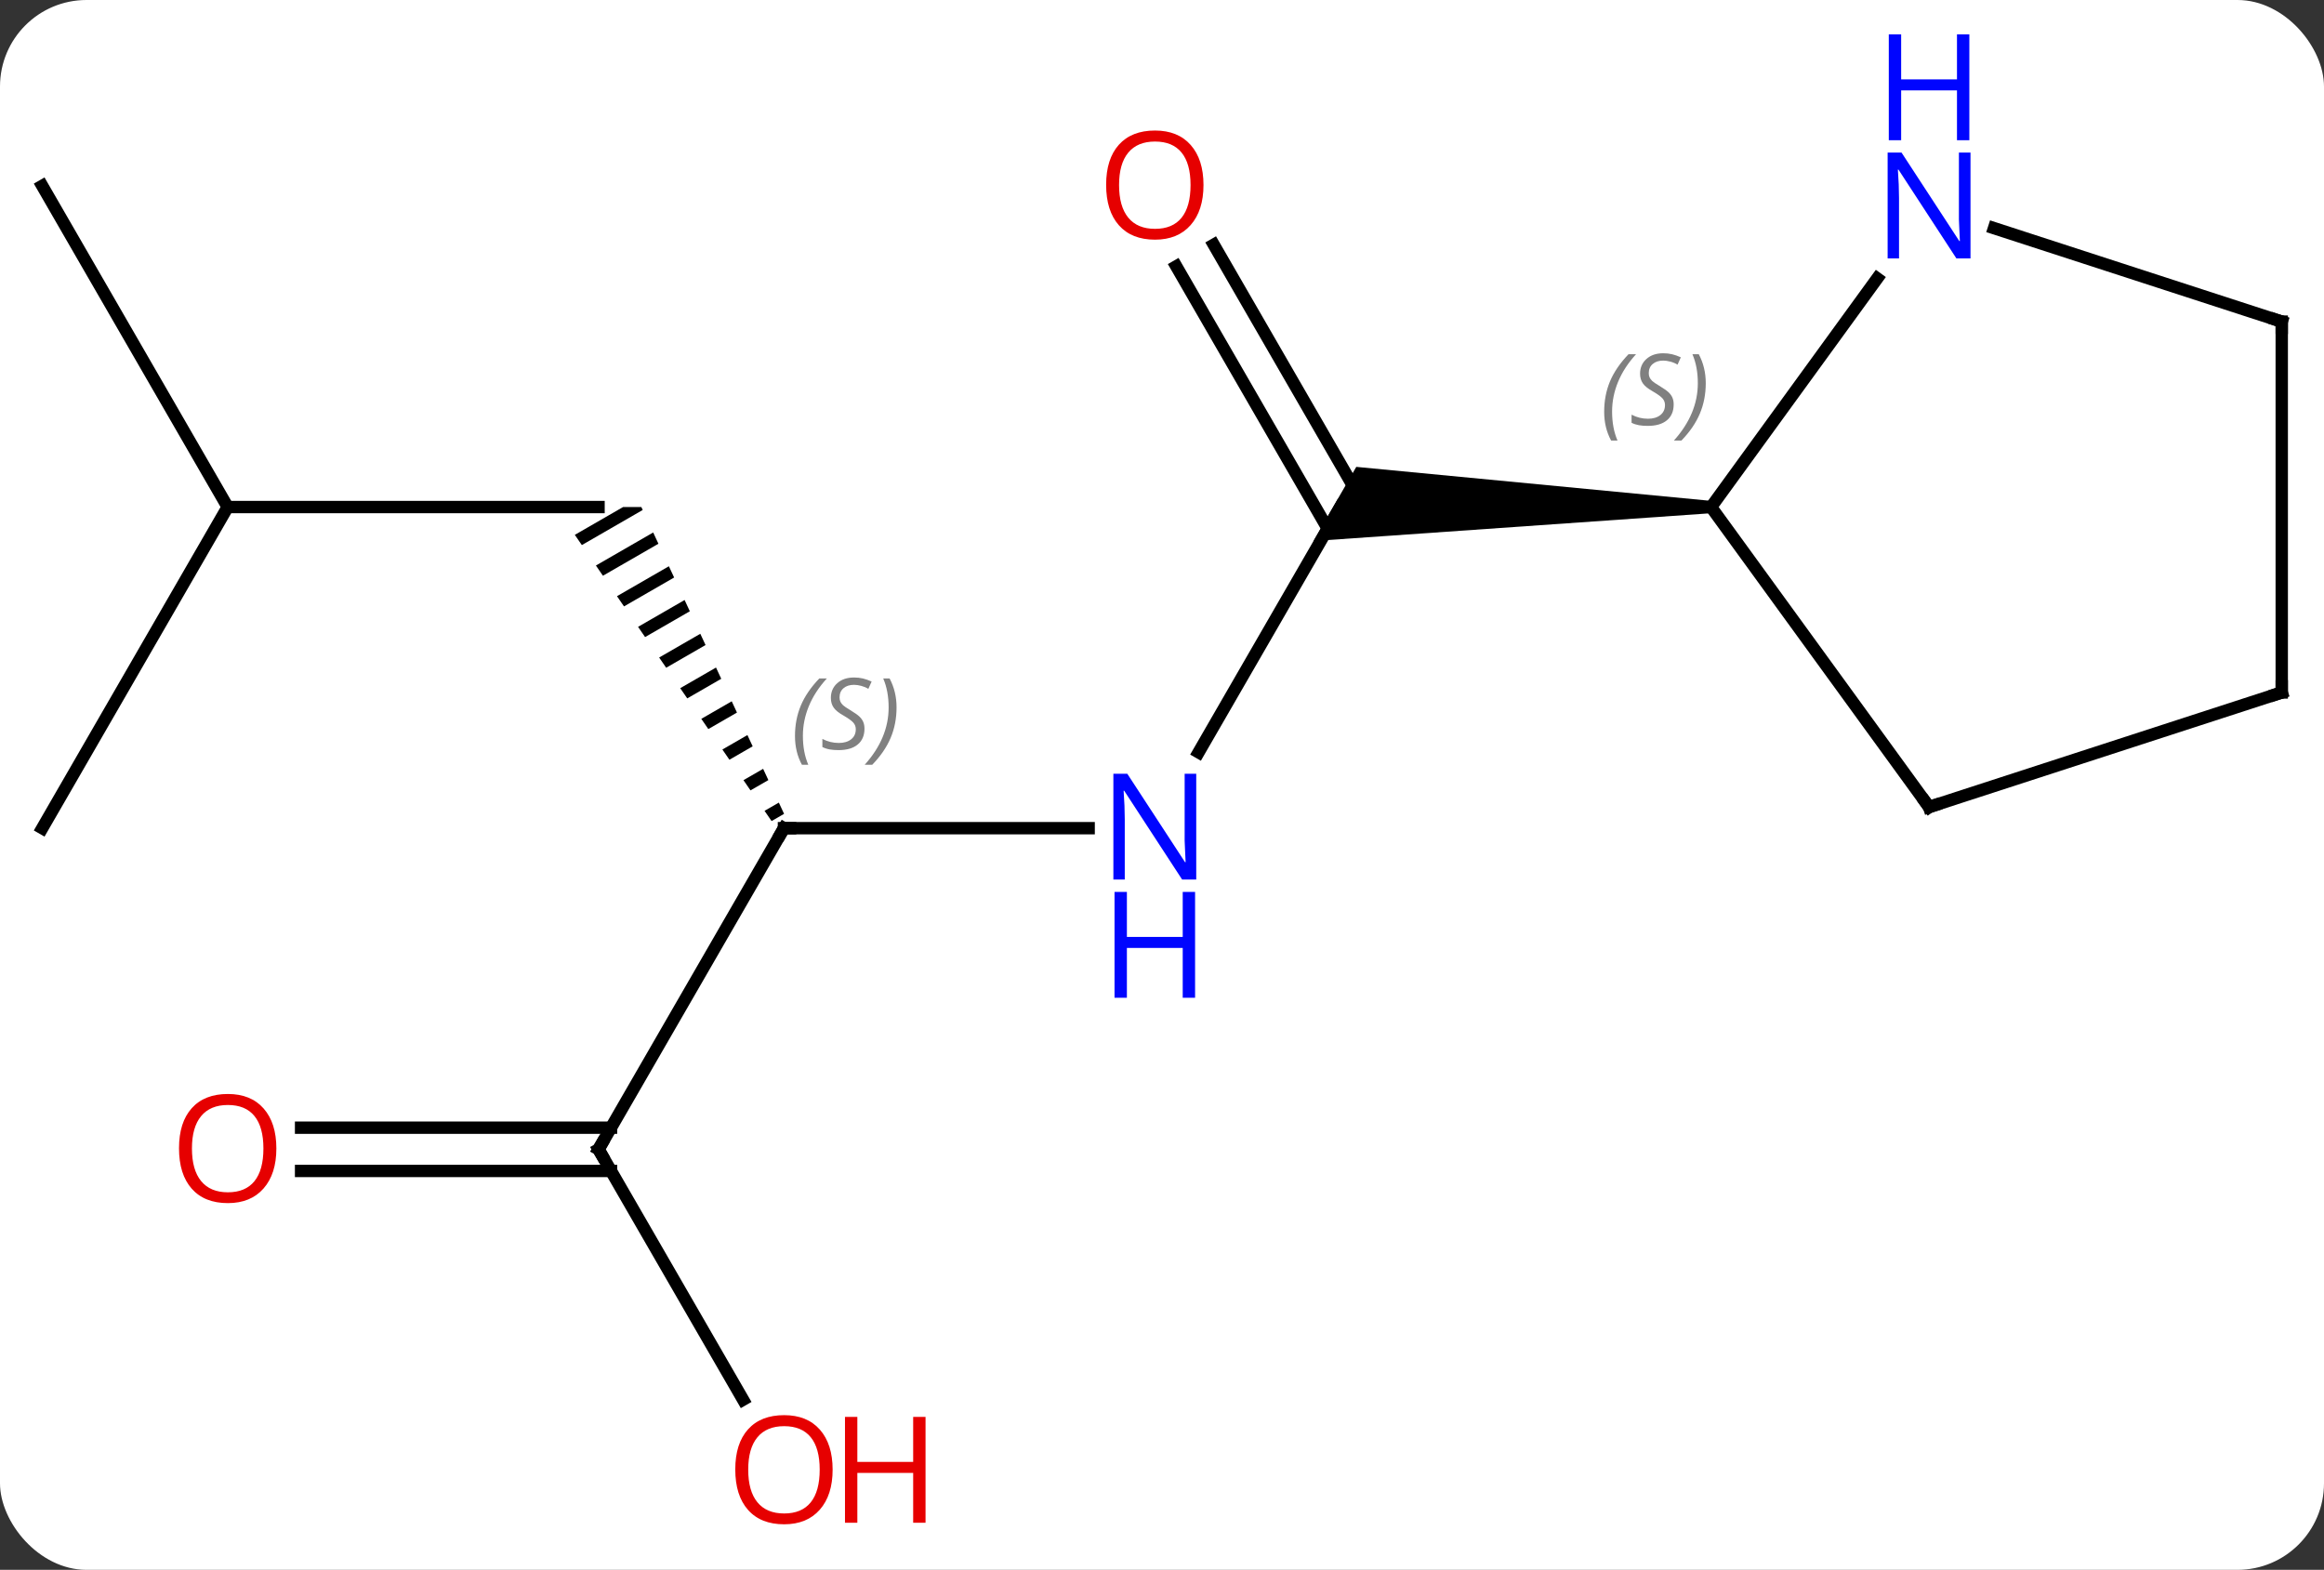 <svg width="188" viewBox="0 0 188 127" style="fill-opacity:1; color-rendering:auto; color-interpolation:auto; text-rendering:auto; stroke:black; stroke-linecap:square; stroke-miterlimit:10; shape-rendering:auto; stroke-opacity:1; fill:black; stroke-dasharray:none; font-weight:normal; stroke-width:1; font-family:'Open Sans'; font-style:normal; stroke-linejoin:miter; font-size:12; stroke-dashoffset:0; image-rendering:auto;" height="127" class="cas-substance-image" xmlns:xlink="http://www.w3.org/1999/xlink" xmlns="http://www.w3.org/2000/svg"><rect x="0" y="0" width="188" height="127" fill="#333333" stroke="none"/><svg class="cas-substance-single-component"><rect y="0" x="0" width="188" stroke="none" ry="7" rx="7" height="127" fill="white" class="cas-substance-group"/><svg y="0" x="0" width="188" viewBox="0 0 188 127" style="fill:black;" height="127" class="cas-substance-single-component-image"><svg><g><g transform="translate(94,67)" style="text-rendering:geometricPrecision; color-rendering:optimizeQuality; color-interpolation:linearRGB; stroke-linecap:butt; image-rendering:optimizeQuality;"><line y2="-6.138" y1="-25.98" x2="2.962" x1="14.418" style="fill:none;"/><line y2="-47.202" y1="-26.855" x2="4.187" x1="15.934" style="fill:none;"/><line y2="-45.452" y1="-24.23" x2="1.156" x1="13.408" style="fill:none;"/><path style="stroke:none;" d="M44.418 -26.48 L44.418 -25.48 L12.253 -23.23 L15.717 -29.23 Z"/><line y2="0" y1="0" x2="-30.582" x1="-5.934" style="fill:none;"/><path style="stroke:none;" d="M-43.598 -25.98 L-47.5 -23.73 L-46.931 -22.903 L-46.931 -22.903 L-42.008 -25.743 L-42.008 -25.743 L-42.118 -25.98 L-42.118 -25.98 ZM-41.16 -23.922 L-45.794 -21.25 L-45.794 -21.25 L-45.226 -20.423 L-40.737 -23.011 L-41.16 -23.922 ZM-39.89 -21.19 L-44.089 -18.769 L-43.521 -17.942 L-39.466 -20.28 L-39.466 -20.28 L-39.89 -21.19 ZM-38.619 -18.459 L-42.384 -16.288 L-41.815 -15.461 L-38.196 -17.549 L-38.619 -18.459 ZM-37.349 -15.727 L-40.678 -13.807 L-40.11 -12.98 L-36.925 -14.817 L-37.349 -15.727 ZM-36.078 -12.996 L-38.973 -11.327 L-38.973 -11.327 L-38.405 -10.5 L-35.655 -12.086 L-36.078 -12.996 ZM-34.807 -10.265 L-37.268 -8.846 L-36.699 -8.019 L-34.384 -9.354 L-34.384 -9.354 L-34.807 -10.265 ZM-33.537 -7.533 L-35.562 -6.365 L-34.994 -5.538 L-34.994 -5.538 L-33.113 -6.623 L-33.537 -7.533 ZM-32.266 -4.802 L-33.857 -3.885 L-33.289 -3.058 L-31.843 -3.891 L-32.266 -4.802 ZM-30.996 -2.07 L-32.152 -1.404 L-31.583 -0.577 L-30.572 -1.16 L-30.572 -1.16 L-30.996 -2.07 Z"/><line y2="25.98" y1="0" x2="-45.582" x1="-30.582" style="fill:none;"/><line y2="-25.98" y1="-25.98" x2="-75.582" x1="-45.582" style="fill:none;"/><line y2="46.235" y1="25.98" x2="-33.889" x1="-45.582" style="fill:none;"/><line y2="24.23" y1="24.23" x2="-69.644" x1="-44.572" style="fill:none;"/><line y2="27.73" y1="27.73" x2="-69.644" x1="-44.572" style="fill:none;"/><line y2="-51.963" y1="-25.98" x2="-90.582" x1="-75.582" style="fill:none;"/><line y2="0" y1="-25.98" x2="-90.582" x1="-75.582" style="fill:none;"/><line y2="-1.71" y1="-25.98" x2="62.052" x1="44.418" style="fill:none;"/><line y2="-44.476" y1="-25.98" x2="57.857" x1="44.418" style="fill:none;"/><line y2="-10.98" y1="-1.71" x2="90.582" x1="62.052" style="fill:none;"/><line y2="-40.98" y1="-48.543" x2="90.582" x1="67.306" style="fill:none;"/><line y2="-40.98" y1="-10.98" x2="90.582" x1="90.582" style="fill:none;"/></g><g transform="translate(94,67)" style="fill:rgb(0,5,255); text-rendering:geometricPrecision; color-rendering:optimizeQuality; image-rendering:optimizeQuality; font-family:'Open Sans'; stroke:rgb(0,5,255); color-interpolation:linearRGB;"><path style="stroke:none;" d="M2.77 4.156 L1.629 4.156 L-3.059 -3.031 L-3.105 -3.031 Q-3.012 -1.766 -3.012 -0.719 L-3.012 4.156 L-3.934 4.156 L-3.934 -4.406 L-2.809 -4.406 L1.863 2.75 L1.91 2.75 Q1.91 2.594 1.863 1.734 Q1.816 0.875 1.832 0.5 L1.832 -4.406 L2.77 -4.406 L2.77 4.156 Z"/><path style="stroke:none;" d="M2.676 13.719 L1.676 13.719 L1.676 9.688 L-2.84 9.688 L-2.84 13.719 L-3.84 13.719 L-3.84 5.156 L-2.84 5.156 L-2.84 8.797 L1.676 8.797 L1.676 5.156 L2.676 5.156 L2.676 13.719 Z"/><path style="fill:rgb(230,0,0); stroke:none;" d="M3.356 -52.033 Q3.356 -49.971 2.316 -48.791 Q1.277 -47.611 -0.566 -47.611 Q-2.457 -47.611 -3.488 -48.776 Q-4.519 -49.94 -4.519 -52.049 Q-4.519 -54.143 -3.488 -55.291 Q-2.457 -56.44 -0.566 -56.44 Q1.293 -56.44 2.324 -55.268 Q3.356 -54.096 3.356 -52.033 ZM-3.473 -52.033 Q-3.473 -50.299 -2.73 -49.393 Q-1.988 -48.486 -0.566 -48.486 Q0.856 -48.486 1.582 -49.385 Q2.309 -50.283 2.309 -52.033 Q2.309 -53.768 1.582 -54.658 Q0.856 -55.549 -0.566 -55.549 Q-1.988 -55.549 -2.73 -54.651 Q-3.473 -53.752 -3.473 -52.033 Z"/></g><g transform="translate(94,67)" style="stroke-linecap:butt; text-rendering:geometricPrecision; color-rendering:optimizeQuality; image-rendering:optimizeQuality; font-family:'Open Sans'; color-interpolation:linearRGB; stroke-miterlimit:5;"><path style="fill:none;" d="M-30.082 0 L-30.582 0 L-30.832 0.433"/></g><g transform="translate(94,67)" style="stroke-linecap:butt; font-size:8.4px; fill:gray; text-rendering:geometricPrecision; image-rendering:optimizeQuality; color-rendering:optimizeQuality; font-family:'Open Sans'; font-style:italic; stroke:gray; color-interpolation:linearRGB; stroke-miterlimit:5;"><path style="stroke:none;" d="M-29.69 -7.457 Q-29.69 -8.785 -29.222 -9.91 Q-28.753 -11.035 -27.722 -12.113 L-27.112 -12.113 Q-28.081 -11.051 -28.565 -9.879 Q-29.05 -8.707 -29.05 -7.473 Q-29.05 -6.145 -28.612 -5.129 L-29.128 -5.129 Q-29.69 -6.16 -29.69 -7.457 ZM-24.068 -8.051 Q-24.068 -7.223 -24.615 -6.77 Q-25.162 -6.316 -26.162 -6.316 Q-26.568 -6.316 -26.88 -6.371 Q-27.193 -6.426 -27.474 -6.566 L-27.474 -7.223 Q-26.849 -6.895 -26.146 -6.895 Q-25.521 -6.895 -25.146 -7.191 Q-24.771 -7.488 -24.771 -8.004 Q-24.771 -8.316 -24.974 -8.543 Q-25.177 -8.77 -25.74 -9.098 Q-26.334 -9.426 -26.56 -9.754 Q-26.787 -10.082 -26.787 -10.535 Q-26.787 -11.27 -26.271 -11.73 Q-25.755 -12.191 -24.912 -12.191 Q-24.537 -12.191 -24.201 -12.113 Q-23.865 -12.035 -23.49 -11.863 L-23.755 -11.27 Q-24.005 -11.426 -24.326 -11.512 Q-24.646 -11.598 -24.912 -11.598 Q-25.443 -11.598 -25.763 -11.324 Q-26.084 -11.051 -26.084 -10.582 Q-26.084 -10.379 -26.013 -10.23 Q-25.943 -10.082 -25.802 -9.949 Q-25.662 -9.816 -25.24 -9.566 Q-24.677 -9.223 -24.474 -9.027 Q-24.271 -8.832 -24.169 -8.598 Q-24.068 -8.363 -24.068 -8.051 ZM-21.473 -9.77 Q-21.473 -8.441 -21.95 -7.309 Q-22.427 -6.176 -23.442 -5.129 L-24.052 -5.129 Q-22.114 -7.285 -22.114 -9.77 Q-22.114 -11.098 -22.552 -12.113 L-22.036 -12.113 Q-21.473 -11.051 -21.473 -9.77 Z"/><path style="fill:none; stroke:black;" d="M-45.332 25.547 L-45.582 25.98 L-45.332 26.413"/></g><g transform="translate(94,67)" style="stroke-linecap:butt; fill:rgb(230,0,0); text-rendering:geometricPrecision; color-rendering:optimizeQuality; image-rendering:optimizeQuality; font-family:'Open Sans'; stroke:rgb(230,0,0); color-interpolation:linearRGB; stroke-miterlimit:5;"><path style="stroke:none;" d="M-26.645 51.893 Q-26.645 53.955 -27.684 55.135 Q-28.723 56.315 -30.566 56.315 Q-32.457 56.315 -33.488 55.151 Q-34.52 53.986 -34.52 51.877 Q-34.52 49.783 -33.488 48.635 Q-32.457 47.486 -30.566 47.486 Q-28.707 47.486 -27.676 48.658 Q-26.645 49.83 -26.645 51.893 ZM-33.473 51.893 Q-33.473 53.627 -32.73 54.533 Q-31.988 55.44 -30.566 55.44 Q-29.145 55.44 -28.418 54.541 Q-27.691 53.643 -27.691 51.893 Q-27.691 50.158 -28.418 49.268 Q-29.145 48.377 -30.566 48.377 Q-31.988 48.377 -32.73 49.276 Q-33.473 50.174 -33.473 51.893 Z"/><path style="stroke:none;" d="M-19.129 56.19 L-20.129 56.19 L-20.129 52.158 L-24.645 52.158 L-24.645 56.19 L-25.645 56.19 L-25.645 47.627 L-24.645 47.627 L-24.645 51.268 L-20.129 51.268 L-20.129 47.627 L-19.129 47.627 L-19.129 56.19 Z"/><path style="stroke:none;" d="M-71.644 25.91 Q-71.644 27.972 -72.684 29.152 Q-73.723 30.332 -75.566 30.332 Q-77.457 30.332 -78.488 29.168 Q-79.519 28.003 -79.519 25.894 Q-79.519 23.8 -78.488 22.652 Q-77.457 21.503 -75.566 21.503 Q-73.707 21.503 -72.676 22.675 Q-71.644 23.847 -71.644 25.91 ZM-78.473 25.91 Q-78.473 27.644 -77.73 28.55 Q-76.988 29.457 -75.566 29.457 Q-74.144 29.457 -73.418 28.558 Q-72.691 27.66 -72.691 25.91 Q-72.691 24.175 -73.418 23.285 Q-74.144 22.394 -75.566 22.394 Q-76.988 22.394 -77.73 23.293 Q-78.473 24.191 -78.473 25.91 Z"/></g><g transform="translate(94,67)" style="stroke-linecap:butt; font-size:8.4px; fill:gray; text-rendering:geometricPrecision; image-rendering:optimizeQuality; color-rendering:optimizeQuality; font-family:'Open Sans'; font-style:italic; stroke:gray; color-interpolation:linearRGB; stroke-miterlimit:5;"><path style="stroke:none;" d="M35.77 -33.687 Q35.77 -35.015 36.238 -36.14 Q36.707 -37.265 37.738 -38.343 L38.348 -38.343 Q37.379 -37.281 36.895 -36.109 Q36.41 -34.937 36.41 -33.703 Q36.41 -32.374 36.848 -31.359 L36.332 -31.359 Q35.77 -32.39 35.77 -33.687 ZM41.392 -34.281 Q41.392 -33.453 40.845 -32.999 Q40.298 -32.546 39.298 -32.546 Q38.892 -32.546 38.58 -32.601 Q38.267 -32.656 37.986 -32.796 L37.986 -33.453 Q38.611 -33.124 39.314 -33.124 Q39.939 -33.124 40.314 -33.421 Q40.689 -33.718 40.689 -34.234 Q40.689 -34.546 40.486 -34.773 Q40.283 -34.999 39.72 -35.328 Q39.127 -35.656 38.9 -35.984 Q38.673 -36.312 38.673 -36.765 Q38.673 -37.499 39.189 -37.96 Q39.705 -38.421 40.548 -38.421 Q40.923 -38.421 41.259 -38.343 Q41.595 -38.265 41.97 -38.093 L41.705 -37.499 Q41.455 -37.656 41.134 -37.742 Q40.814 -37.828 40.548 -37.828 Q40.017 -37.828 39.697 -37.554 Q39.377 -37.281 39.377 -36.812 Q39.377 -36.609 39.447 -36.46 Q39.517 -36.312 39.658 -36.179 Q39.798 -36.046 40.22 -35.796 Q40.783 -35.453 40.986 -35.257 Q41.189 -35.062 41.291 -34.828 Q41.392 -34.593 41.392 -34.281 ZM43.987 -35.999 Q43.987 -34.671 43.51 -33.539 Q43.034 -32.406 42.018 -31.359 L41.409 -31.359 Q43.346 -33.515 43.346 -35.999 Q43.346 -37.328 42.909 -38.343 L43.424 -38.343 Q43.987 -37.281 43.987 -35.999 Z"/><path style="fill:none; stroke:black;" d="M61.758 -2.115 L62.052 -1.71 L62.528 -1.865"/></g><g transform="translate(94,67)" style="stroke-linecap:butt; fill:rgb(0,5,255); text-rendering:geometricPrecision; color-rendering:optimizeQuality; image-rendering:optimizeQuality; font-family:'Open Sans'; stroke:rgb(0,5,255); color-interpolation:linearRGB; stroke-miterlimit:5;"><path style="stroke:none;" d="M65.404 -46.094 L64.263 -46.094 L59.575 -53.281 L59.529 -53.281 Q59.622 -52.016 59.622 -50.969 L59.622 -46.094 L58.7 -46.094 L58.7 -54.656 L59.825 -54.656 L64.497 -47.5 L64.544 -47.5 Q64.544 -47.656 64.497 -48.516 Q64.45 -49.375 64.466 -49.75 L64.466 -54.656 L65.404 -54.656 L65.404 -46.094 Z"/><path style="stroke:none;" d="M65.31 -55.656 L64.31 -55.656 L64.31 -59.688 L59.794 -59.688 L59.794 -55.656 L58.794 -55.656 L58.794 -64.219 L59.794 -64.219 L59.794 -60.578 L64.31 -60.578 L64.31 -64.219 L65.31 -64.219 L65.31 -55.656 Z"/><path style="fill:none; stroke:black;" d="M90.106 -10.825 L90.582 -10.98 L90.582 -11.48"/><path style="fill:none; stroke:black;" d="M90.106 -41.135 L90.582 -40.98 L90.582 -40.48"/></g></g></svg></svg></svg></svg>